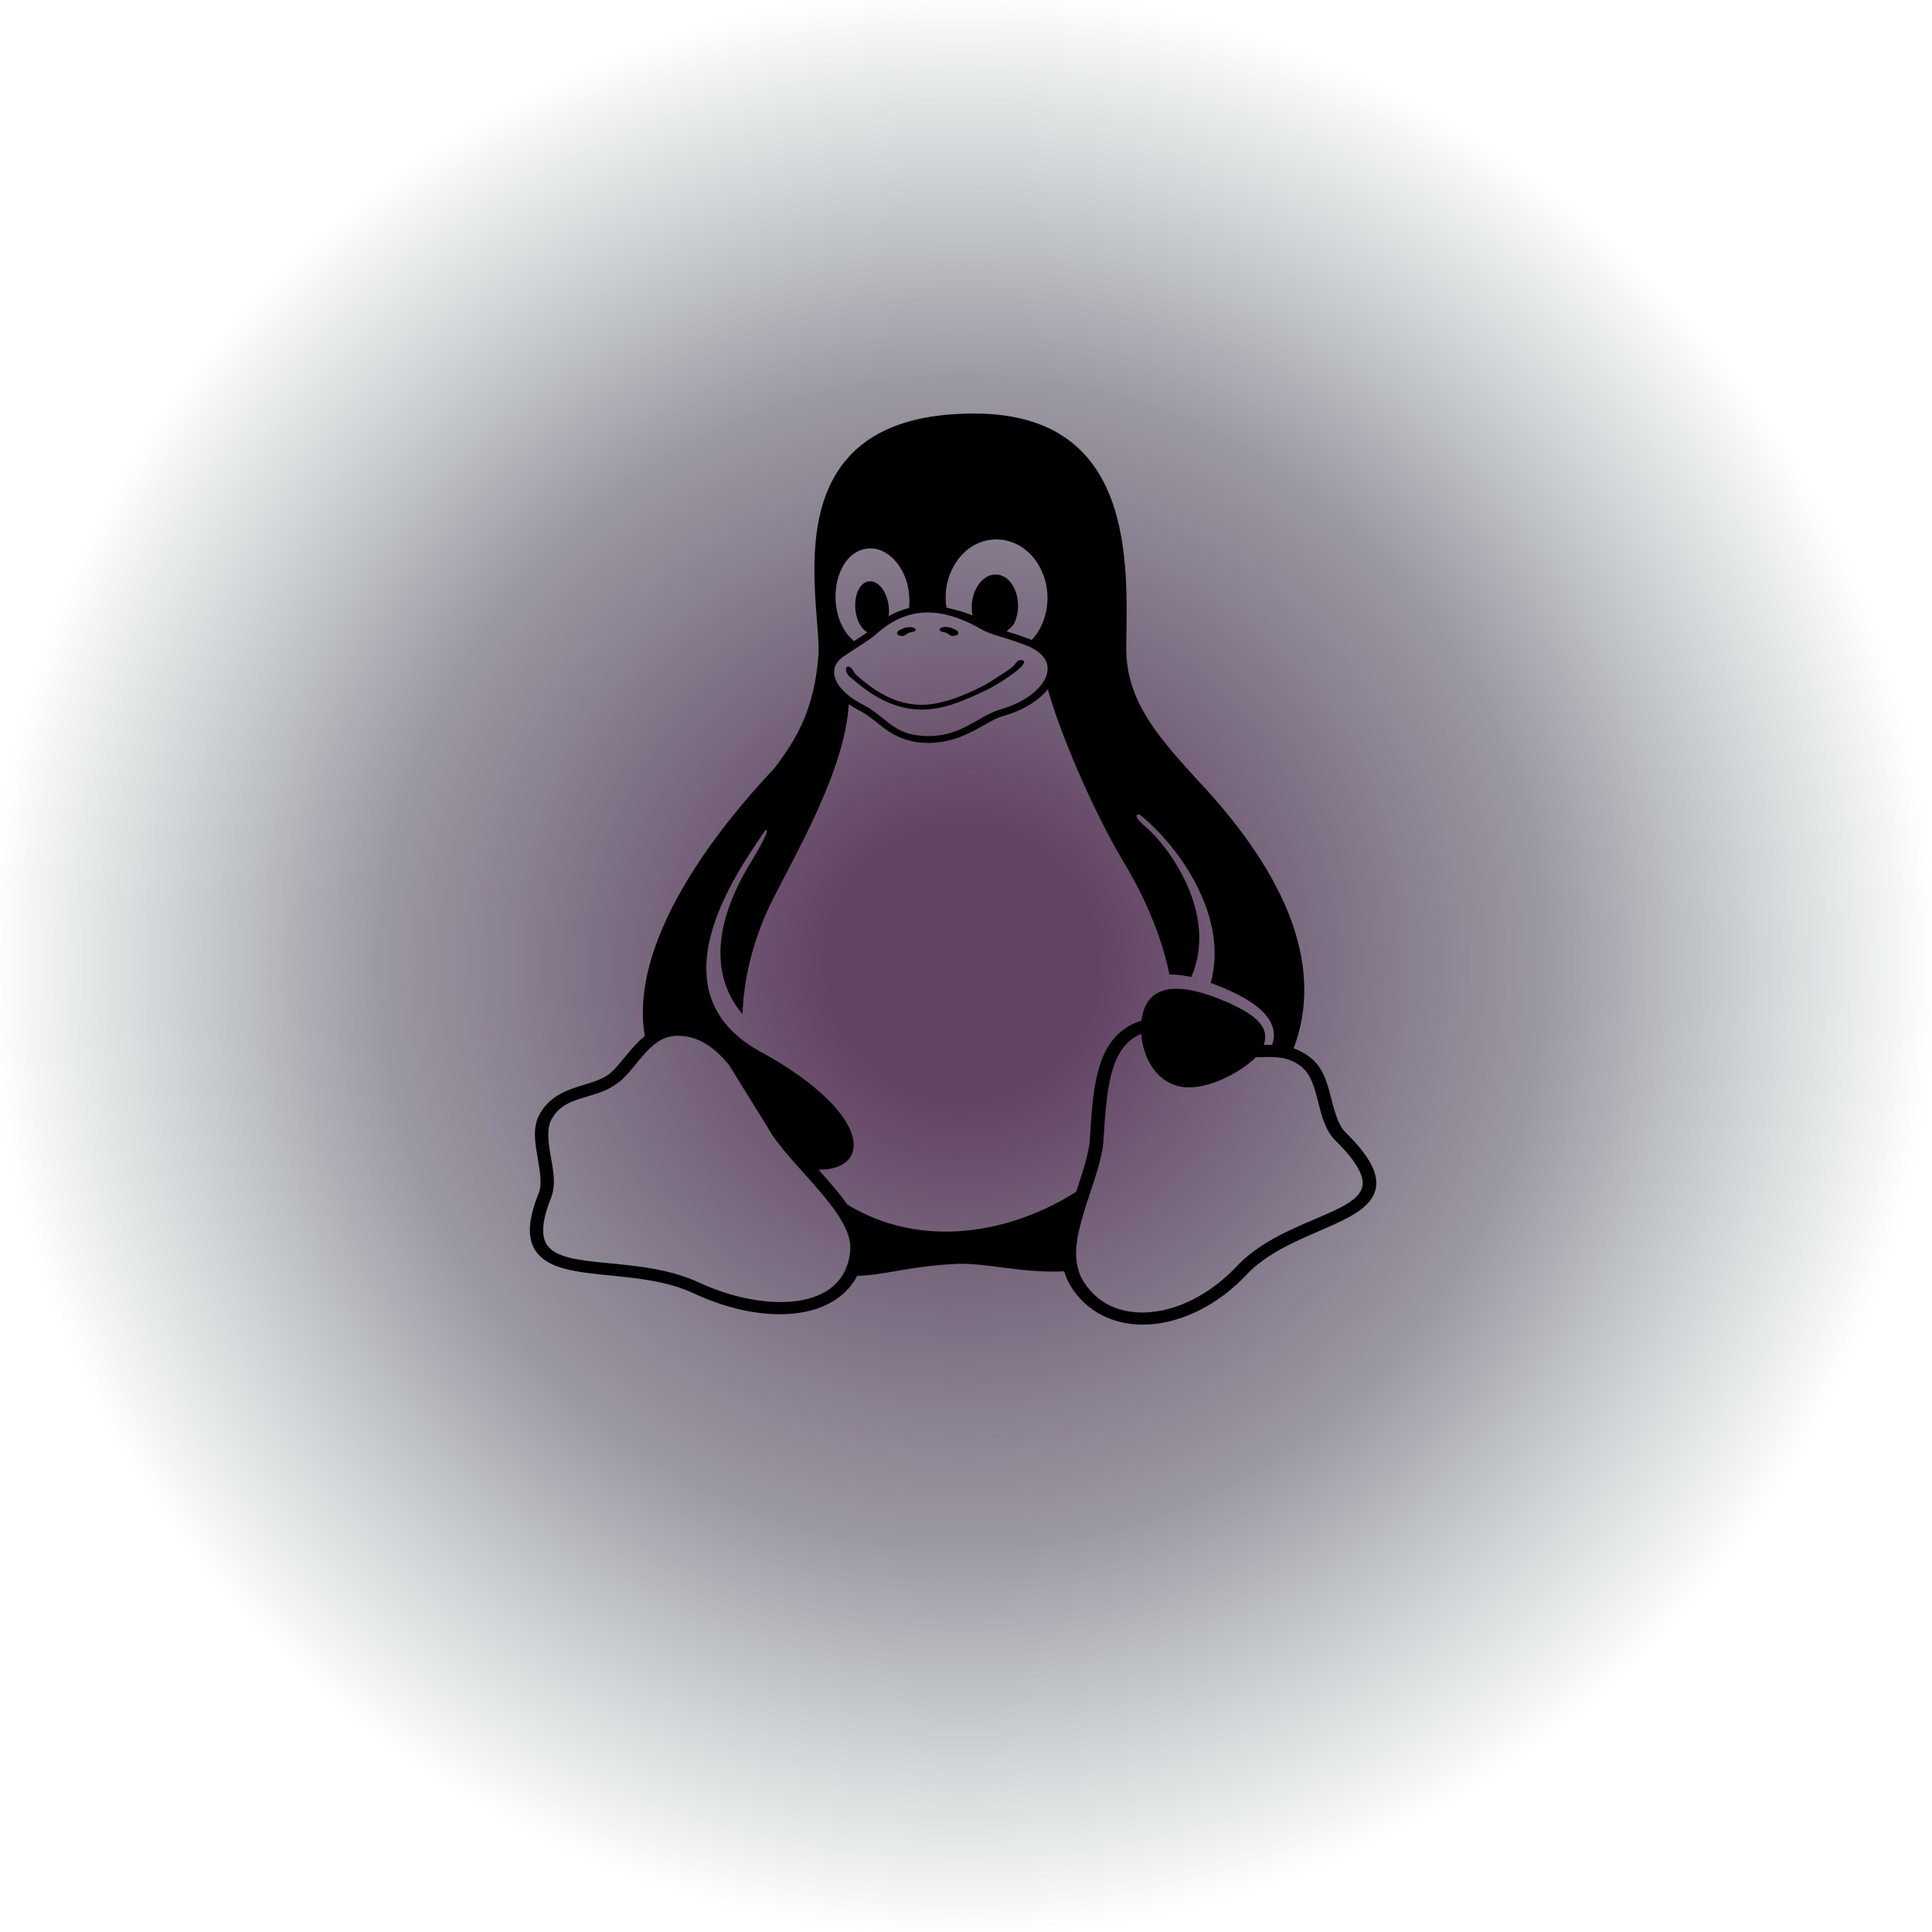 <svg width="299" height="299" viewBox="0 0 299 299" fill="none" xmlns="http://www.w3.org/2000/svg">
<g id="flip-card">
<rect id="Rectangle 1" width="299" height="299" rx="44" fill="url(#paint0_diamond)"/>
<path id="Vector" d="M146.478 97.953C146.788 98.091 147.036 98.421 147.408 98.421C147.748 98.421 148.275 98.311 148.306 98.008C148.368 97.623 147.717 97.375 147.315 97.209C146.788 97.017 146.106 96.934 145.611 97.182C145.487 97.237 145.363 97.375 145.425 97.485C145.518 97.843 146.137 97.788 146.478 97.953V97.953ZM139.693 98.421C140.065 98.421 140.313 98.091 140.623 97.953C140.964 97.788 141.583 97.843 141.707 97.512C141.769 97.402 141.645 97.264 141.521 97.209C141.026 96.962 140.344 97.044 139.817 97.237C139.415 97.402 138.764 97.65 138.826 98.035C138.857 98.311 139.384 98.449 139.693 98.421V98.421ZM208.191 175.194C207.076 174.092 206.549 171.999 205.96 169.769C205.403 167.538 204.752 165.143 202.707 163.601C202.305 163.298 201.902 163.022 201.468 162.802C201.065 162.582 200.632 162.389 200.198 162.251C203.048 154.734 201.933 147.244 199.052 140.47C195.52 132.181 189.355 124.939 184.646 119.982C179.348 114.062 174.206 108.444 174.298 100.156C174.453 87.516 175.878 64.028 150.815 64C119.092 63.945 127.022 92.473 126.682 101.23C126.155 107.673 124.699 112.74 119.711 119.046C113.856 125.242 105.615 135.238 101.712 145.674C99.853 150.603 98.985 155.615 99.791 160.351C97.777 161.948 96.259 164.399 94.648 165.914C93.347 167.098 91.457 167.538 89.381 168.199C87.306 168.86 85.044 169.851 83.65 172.192C82.999 173.266 82.783 174.423 82.783 175.607C82.783 176.681 82.969 177.782 83.154 178.856C83.526 181.086 83.929 183.179 83.402 184.584C81.791 188.549 81.574 191.303 82.721 193.313C83.898 195.323 86.252 196.204 88.948 196.7C94.307 197.691 101.588 197.443 107.319 200.142C113.453 203.006 119.68 204.025 124.637 203.006C128.231 202.29 131.174 200.362 132.661 197.443C136.533 197.416 140.809 195.956 147.624 195.626C152.24 195.295 158.034 197.085 164.695 196.755C164.88 197.388 165.128 198.022 165.469 198.6V198.627C168.04 203.226 172.842 205.319 177.954 204.961C183.097 204.603 188.518 201.932 192.918 197.278C197.131 192.762 204.071 190.89 208.687 188.411C210.979 187.172 212.838 185.63 212.993 183.372C213.117 181.114 211.63 178.608 208.191 175.194ZM147.377 88.04C150.413 81.927 157.972 82.037 161.008 87.93C163.022 91.84 162.123 96.438 159.676 99.054C159.18 98.834 157.848 98.338 155.772 97.705C156.113 97.375 156.733 96.962 156.98 96.438C158.468 93.189 156.919 89.004 154.161 88.921C151.9 88.783 149.855 91.895 150.506 95.254C149.235 94.704 147.593 94.29 146.478 94.043C146.168 92.143 146.385 90.022 147.377 88.04V88.04ZM134.768 84.873C137.897 84.873 141.211 88.783 140.685 94.098C139.601 94.373 138.485 94.786 137.525 95.365C137.897 92.914 136.502 89.83 134.551 89.967C131.948 90.16 131.515 95.805 133.993 97.705C134.303 97.925 134.582 97.65 132.165 99.22C127.332 95.199 128.912 84.873 134.768 84.873V84.873ZM130.554 101.588C132.475 100.321 134.768 98.834 134.922 98.696C136.379 97.485 139.105 94.786 143.566 94.786C145.766 94.786 148.399 95.419 151.59 97.237C153.542 98.366 155.091 98.449 158.591 99.798C161.194 100.762 162.836 102.469 161.844 104.81C161.039 106.765 158.437 108.775 154.812 109.794C151.373 110.785 148.678 114.2 142.977 113.897C141.769 113.842 140.809 113.621 140.003 113.318C137.525 112.355 136.224 110.455 133.807 109.188C131.143 107.866 129.718 106.324 129.253 104.975C128.819 103.625 129.253 102.496 130.554 101.588V101.588ZM131.577 193.561C130.74 203.226 117.976 203.033 108.248 198.517C98.985 194.166 86.996 196.727 84.549 192.487C83.805 191.192 83.805 188.989 85.354 185.217V185.162C86.097 183.069 85.54 180.756 85.168 178.581C84.796 176.433 84.61 174.45 85.447 173.073C86.531 171.228 88.08 170.567 90.032 169.962C93.223 168.943 93.688 169.025 96.104 167.235C97.808 165.666 99.047 163.683 100.534 162.279C102.114 160.764 103.632 160.048 106.018 160.379C108.527 160.709 110.696 162.251 112.803 164.785L118.875 174.588C121.818 180.068 132.227 187.916 131.577 193.561V193.561ZM131.143 186.429C129.873 184.611 128.169 182.684 126.682 181.031C128.881 181.031 131.081 180.426 131.855 178.581C132.568 176.873 131.855 174.478 129.563 171.724C125.381 166.712 117.697 162.774 117.697 162.774C113.515 160.461 111.161 157.625 110.076 154.541C108.992 151.457 109.147 148.125 109.983 144.848C111.594 138.542 115.746 132.401 118.41 128.546C119.123 128.078 118.658 129.427 115.715 134.274C113.081 138.707 108.155 148.951 114.909 156.964C115.095 151.264 116.613 145.454 119.184 140.029C122.902 132.484 130.74 119.404 131.36 108.995C131.701 109.215 132.785 109.876 133.281 110.124C134.706 110.868 135.79 111.969 137.184 112.96C141.026 115.714 146.013 115.494 150.32 113.291C152.24 112.327 153.789 111.226 155.246 110.813C158.313 109.959 160.76 108.444 162.154 106.682C164.54 115.053 170.116 127.142 173.679 133.035C175.569 136.174 179.348 142.81 180.99 150.824C182.013 150.796 183.159 150.934 184.367 151.209C188.642 141.378 180.742 130.777 177.149 127.83C175.693 126.564 175.631 126.013 176.343 126.04C180.247 129.125 185.389 135.32 187.248 142.287C188.116 145.481 188.271 148.813 187.372 152.118C192.453 153.99 198.494 157.047 196.883 161.701C196.202 161.673 195.892 161.701 195.582 161.701C196.573 158.919 194.374 156.854 188.518 154.513C182.446 152.145 177.366 152.145 176.653 157.956C172.904 159.112 170.984 162.003 170.023 165.473C169.156 168.557 168.908 172.275 168.66 176.46C168.505 178.581 167.545 181.417 166.553 184.446C156.609 190.752 142.791 193.506 131.143 186.429V186.429ZM210.886 183.262C210.607 187.888 198.122 188.742 191.307 196.066C187.217 200.39 182.198 202.785 177.799 203.088C173.4 203.391 169.589 201.767 167.359 197.774C165.903 194.717 166.615 191.413 167.7 187.778C168.846 183.868 170.55 179.847 170.767 176.598C171.015 172.412 171.293 168.75 172.068 165.941C172.873 163.105 174.113 161.205 176.312 160.131C176.405 160.076 176.529 160.048 176.622 159.993C176.87 163.628 178.884 167.318 182.446 168.117C186.35 169.025 191.957 166.051 194.343 163.628C197.131 163.545 199.207 163.38 201.344 165.032C204.411 167.373 203.544 173.376 206.642 176.488C209.926 179.682 210.979 181.857 210.886 183.262ZM131.762 104.947C132.382 105.47 133.219 106.186 134.241 106.902C136.286 108.334 139.136 109.821 142.699 109.821C146.292 109.821 149.669 108.197 152.55 106.847C154.068 106.131 155.927 104.92 157.135 103.983C158.344 103.047 158.963 102.249 158.096 102.166C157.228 102.083 157.29 102.882 156.237 103.57C154.874 104.452 153.232 105.608 151.931 106.269C149.638 107.426 145.89 109.078 142.668 109.078C139.446 109.078 136.874 107.756 134.953 106.407C133.993 105.718 133.188 105.03 132.568 104.507C132.103 104.121 131.979 103.24 131.236 103.157C130.802 103.13 130.678 104.176 131.762 104.947V104.947Z" fill="black"/>
</g>
<defs>
<radialGradient id="paint0_diamond" cx="0" cy="0" r="1" gradientUnits="userSpaceOnUse" gradientTransform="translate(149 149) rotate(89.809) scale(150.001)">
<stop offset="0.141" stop-color="#634364"/>
<stop offset="0.599" stop-color="#565163" stop-opacity="0.588"/>
<stop offset="0.786" stop-color="#4D5A63" stop-opacity="0.305"/>
<stop offset="1" stop-color="#436462" stop-opacity="0"/>
</radialGradient>
</defs>
</svg>
